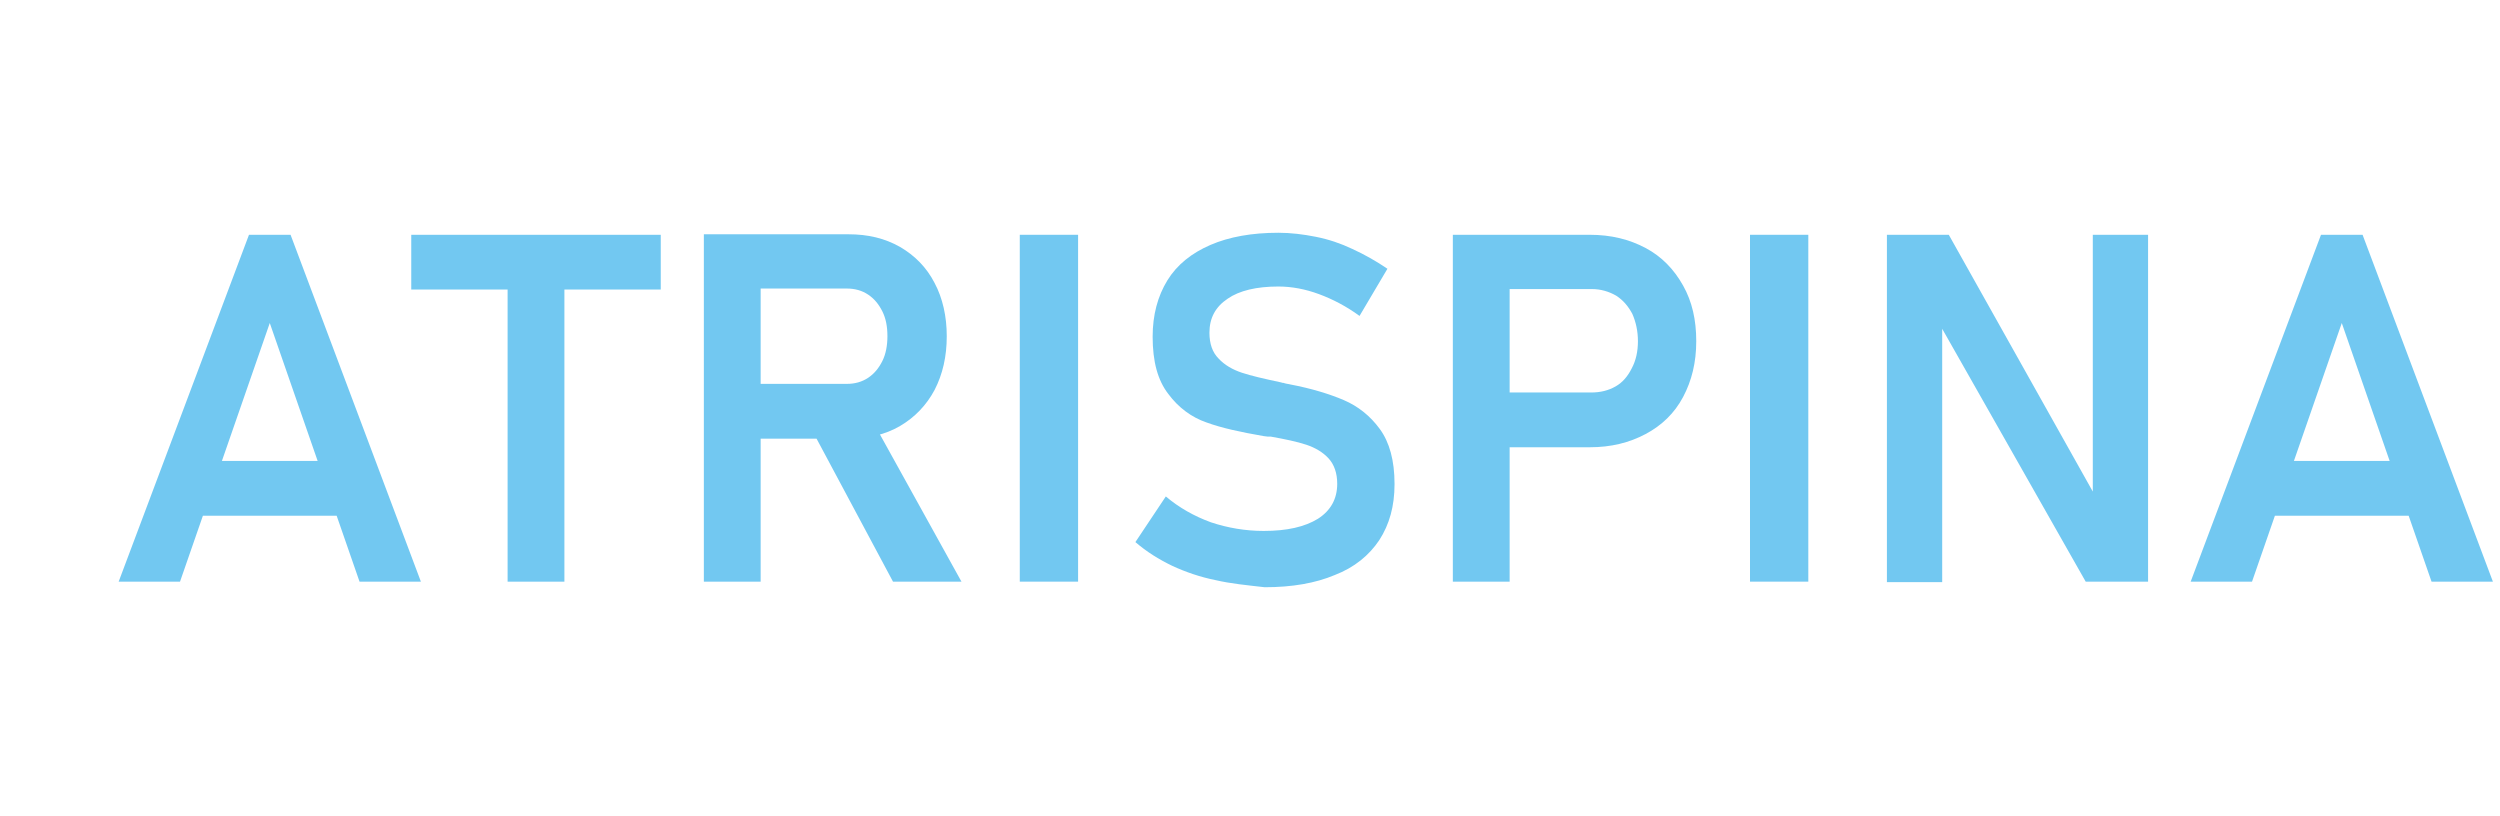 <svg xmlns="http://www.w3.org/2000/svg" xmlns:xlink="http://www.w3.org/1999/xlink" id="Layer_1" x="0" y="0" version="1.1" viewBox="0 0 493 161" style="enable-background:new 0 0 493 161" xml:space="preserve"><style type="text/css">.st0{fill:#72c8f1}</style><g><path d="M49.1,46.3h8.2L83,114.7H70.9l-17.7-51l-17.7,51H23.4L49.1,46.3z M35.5,90.9h36v10.8h-36V90.9z" class="st0"/><path d="M81.1,46.3h49.2v10.8H81.1V46.3z M100.1,51.9h11.2v62.8h-11.2V51.9z" class="st0"/><path d="M138.8,46.2H150v68.5h-11.2V46.2z M143.4,75.7H167c1.6,0,3-0.4,4.2-1.2c1.2-0.8,2.1-1.9,2.8-3.3 c0.7-1.4,1-3.1,1-4.9c0-1.9-0.3-3.5-1-4.9c-0.7-1.4-1.6-2.5-2.8-3.3c-1.2-0.8-2.6-1.2-4.2-1.2h-23.6V46.2h23.9 c3.9,0,7.2,0.8,10.2,2.5c2.9,1.7,5.2,4,6.8,7.1c1.6,3,2.4,6.6,2.4,10.5c0,4-0.8,7.5-2.4,10.6c-1.6,3-3.9,5.4-6.8,7.1 c-2.9,1.7-6.3,2.5-10.1,2.5h-23.9V75.7z M159.9,84.4l11.7-2.2l18,32.5h-13.5L159.9,84.4z" class="st0"/><path d="M212.6,114.7h-11.5V46.3h11.5V114.7z" class="st0"/><path d="M239.7,114.4c-3-0.6-5.9-1.6-8.5-2.8c-2.7-1.3-5.1-2.8-7.3-4.7l6-9c2.6,2.2,5.6,3.9,8.9,5.1 c3.3,1.1,6.8,1.7,10.4,1.7c4.6,0,8.1-0.8,10.7-2.4c2.5-1.6,3.8-3.9,3.8-6.9v0c0-2.1-0.6-3.8-1.7-5c-1.1-1.2-2.6-2.1-4.4-2.7 c-1.8-0.6-4.2-1.1-7-1.6c-0.1,0-0.2,0-0.3,0c-0.1,0-0.2,0-0.3,0l-0.8-0.1c-4.6-0.8-8.3-1.6-11.3-2.7c-2.9-1-5.5-2.9-7.5-5.6 c-2.1-2.7-3.1-6.4-3.1-11.3v0c0-4.3,1-8,2.9-11.1c1.9-3.1,4.8-5.4,8.5-7c3.7-1.6,8.2-2.4,13.4-2.4c2.4,0,4.9,0.3,7.4,0.8 c2.5,0.5,4.9,1.3,7.2,2.4c2.4,1.1,4.7,2.4,6.9,3.9l-5.5,9.3c-2.6-1.9-5.3-3.3-8-4.3c-2.7-1-5.4-1.5-8-1.5c-4.3,0-7.7,0.8-10,2.4 c-2.4,1.6-3.6,3.8-3.6,6.7v0c0,2.2,0.6,3.9,1.8,5.1c1.2,1.3,2.8,2.2,4.6,2.8c1.8,0.6,4.4,1.2,7.7,1.9c0.1,0,0.2,0.1,0.4,0.1 c0.1,0,0.2,0,0.4,0.1c0.2,0,0.3,0.1,0.5,0.1c0.2,0,0.4,0.1,0.5,0.1c4.2,0.8,7.8,1.9,10.6,3.1c2.8,1.2,5.2,3.1,7.1,5.7 s2.9,6.2,2.9,10.8v0.1c0,4.3-1,7.9-3,11c-2,3-4.9,5.4-8.8,6.9c-3.8,1.6-8.4,2.4-13.8,2.4C245.9,115.4,242.7,115.1,239.7,114.4z" class="st0"/><path d="M286.5,46.3h11.2v68.4h-11.2V46.3z M291.9,77.4h21.9c1.8,0,3.4-0.4,4.8-1.2c1.4-0.8,2.4-2,3.2-3.6 c0.8-1.5,1.2-3.3,1.2-5.3c0-2-0.4-3.8-1.1-5.4c-0.8-1.5-1.8-2.7-3.2-3.6c-1.4-0.8-3-1.3-4.8-1.3h-21.9V46.3h21.5 c4.2,0,7.8,0.9,11,2.6s5.6,4.2,7.4,7.4c1.8,3.2,2.6,6.8,2.6,11c0,4.2-0.9,7.8-2.6,11s-4.2,5.6-7.4,7.3c-3.2,1.7-6.8,2.6-11,2.6 h-21.5V77.4z" class="st0"/><path d="M356.6,114.7h-11.5V46.3h11.5V114.7z" class="st0"/><path d="M372.1,46.3h12.2l29.5,52.6l-1.1,1.2V46.3h10.9v68.4h-12.3l-29.4-51.8l1.1-1.2v53.1h-10.9V46.3z" class="st0"/><path d="M457.7,46.3h8.2l25.7,68.4h-12.1l-17.7-51l-17.7,51H432L457.7,46.3z M444.1,90.9h36v10.8h-36V90.9z" class="st0"/></g></svg>